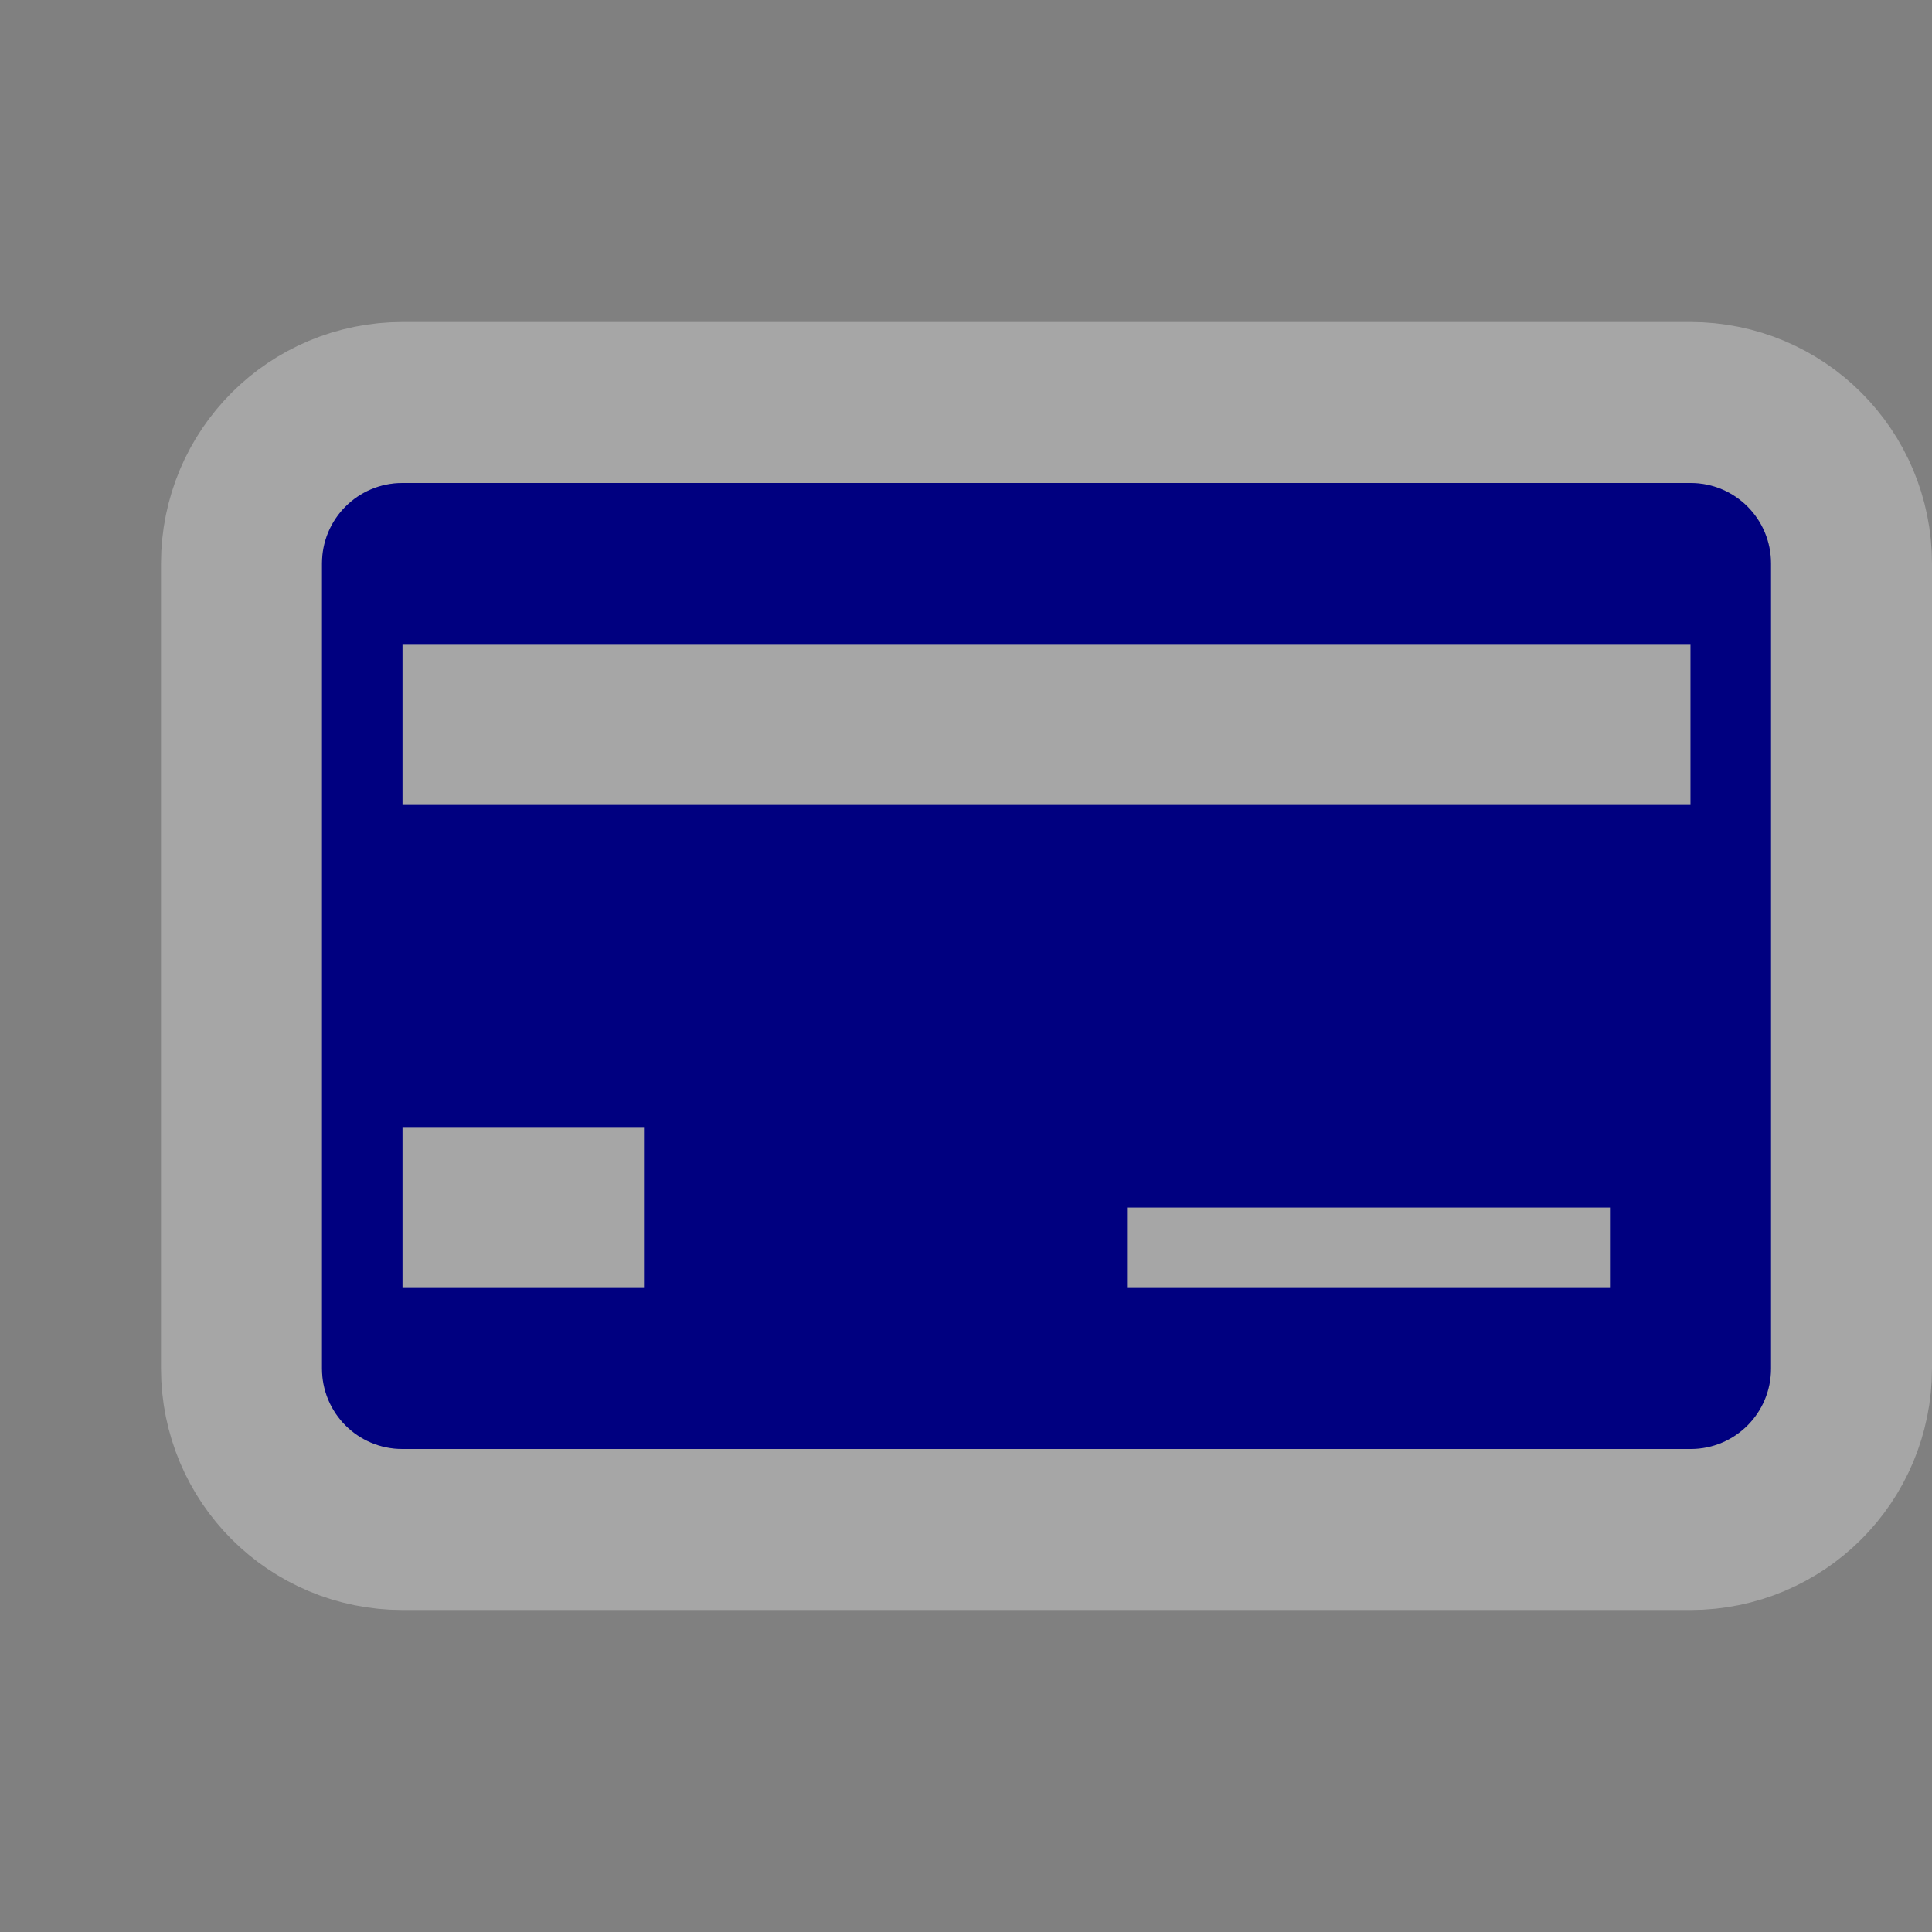 <?xml version="1.0" encoding="UTF-8" standalone="no"?>
<!-- Created with Inkscape (http://www.inkscape.org/) -->

<svg
   xmlns:dc="http://purl.org/dc/elements/1.1/"
   xmlns:cc="http://creativecommons.org/ns#"
   xmlns:rdf="http://www.w3.org/1999/02/22-rdf-syntax-ns#"
   xmlns:svg="http://www.w3.org/2000/svg"
   xmlns="http://www.w3.org/2000/svg"
   xmlns:sodipodi="http://sodipodi.sourceforge.net/DTD/sodipodi-0.dtd"
   xmlns:inkscape="http://www.inkscape.org/namespaces/inkscape"
   version="1.1"
   width="12"
   height="12"
   id="svg4764"
   inkscape:version="0.91 r13725"
   sodipodi:docname="bank-12.svg">
  <rect width="100%" height="100%" fill="#808080" stroke="none"/>
  <sodipodi:namedview
     pagecolor="#ffffff"
     bordercolor="#666666"
     borderopacity="1"
     objecttolerance="10"
     gridtolerance="10"
     guidetolerance="10"
     inkscape:pageopacity="0"
     inkscape:pageshadow="2"
     inkscape:window-width="640"
     inkscape:window-height="480"
     id="namedview11"
     showgrid="false"
     inkscape:zoom="19.666667"
     inkscape:cx="6"
     inkscape:cy="6"
     inkscape:window-x="0"
     inkscape:window-y="0"
     inkscape:window-maximized="0"
     inkscape:current-layer="svg4764" />
  <defs
     id="defs4766" />
  <g
     transform="translate(0,-1040.362)"
     id="layer1"
     style="fill:#000080">
    <g
       transform="translate(-360,-130)"
       id="bank-12"
       style="display:inline;fill:#000080">
      <g
         transform="translate(-1,-2)"
         id="g21562"
         style="fill:#000080">
        <path
           d="m 363.5,1175.362 c -0.277,0 -0.5,0.223 -0.5,0.5 l 0,5 c 0,0.277 0.223,0.5 0.5,0.5 l 8,0 c 0.277,0 0.5,-0.223 0.5,-0.5 l 0,-5 c 0,-0.277 -0.223,-0.5 -0.5,-0.5 z m 0,1 8,0 0,1 -8,0 z m 0,3 1.5,0 0,1 -1.5,0 z m 4.5,0.5 3,0 0,0.5 -3,0 z"
           inkscape:connector-curvature="0"
           id="path15285"
           style="opacity:0.3;color:#000000;fill:#000080;fill-opacity:1;fill-rule:nonzero;stroke:#ffffff;stroke-width:2;stroke-linecap:butt;stroke-linejoin:miter;stroke-miterlimit:4;stroke-opacity:1;stroke-dasharray:none;stroke-dashoffset:0;marker:none;visibility:visible;display:inline;overflow:visible;enable-background:accumulate" />
        <path
           d="m 363.5,1175.362 c -0.277,0 -0.5,0.223 -0.5,0.5 l 0,5 c 0,0.277 0.223,0.5 0.5,0.5 l 8,0 c 0.277,0 0.5,-0.223 0.5,-0.5 l 0,-5 c 0,-0.277 -0.223,-0.5 -0.5,-0.5 z m 0,1 8,0 0,1 -8,0 z m 0,3 1.5,0 0,1 -1.5,0 z m 4.5,0.5 3,0 0,0.5 -3,0 z"
           inkscape:connector-curvature="0"
           id="rect10401-7"
           style="color:#000000;fill:#000080;fill-opacity:1;fill-rule:nonzero;stroke:none;stroke-width:2;marker:none;visibility:visible;display:inline;overflow:visible;enable-background:accumulate" />
      </g>
    </g>
  </g>
  <rect
     width="12"
     height="12"
     x="0"
     y="0"
     id="canvas"
     style="fill:none;stroke:none;visibility:hidden" />
</svg>
